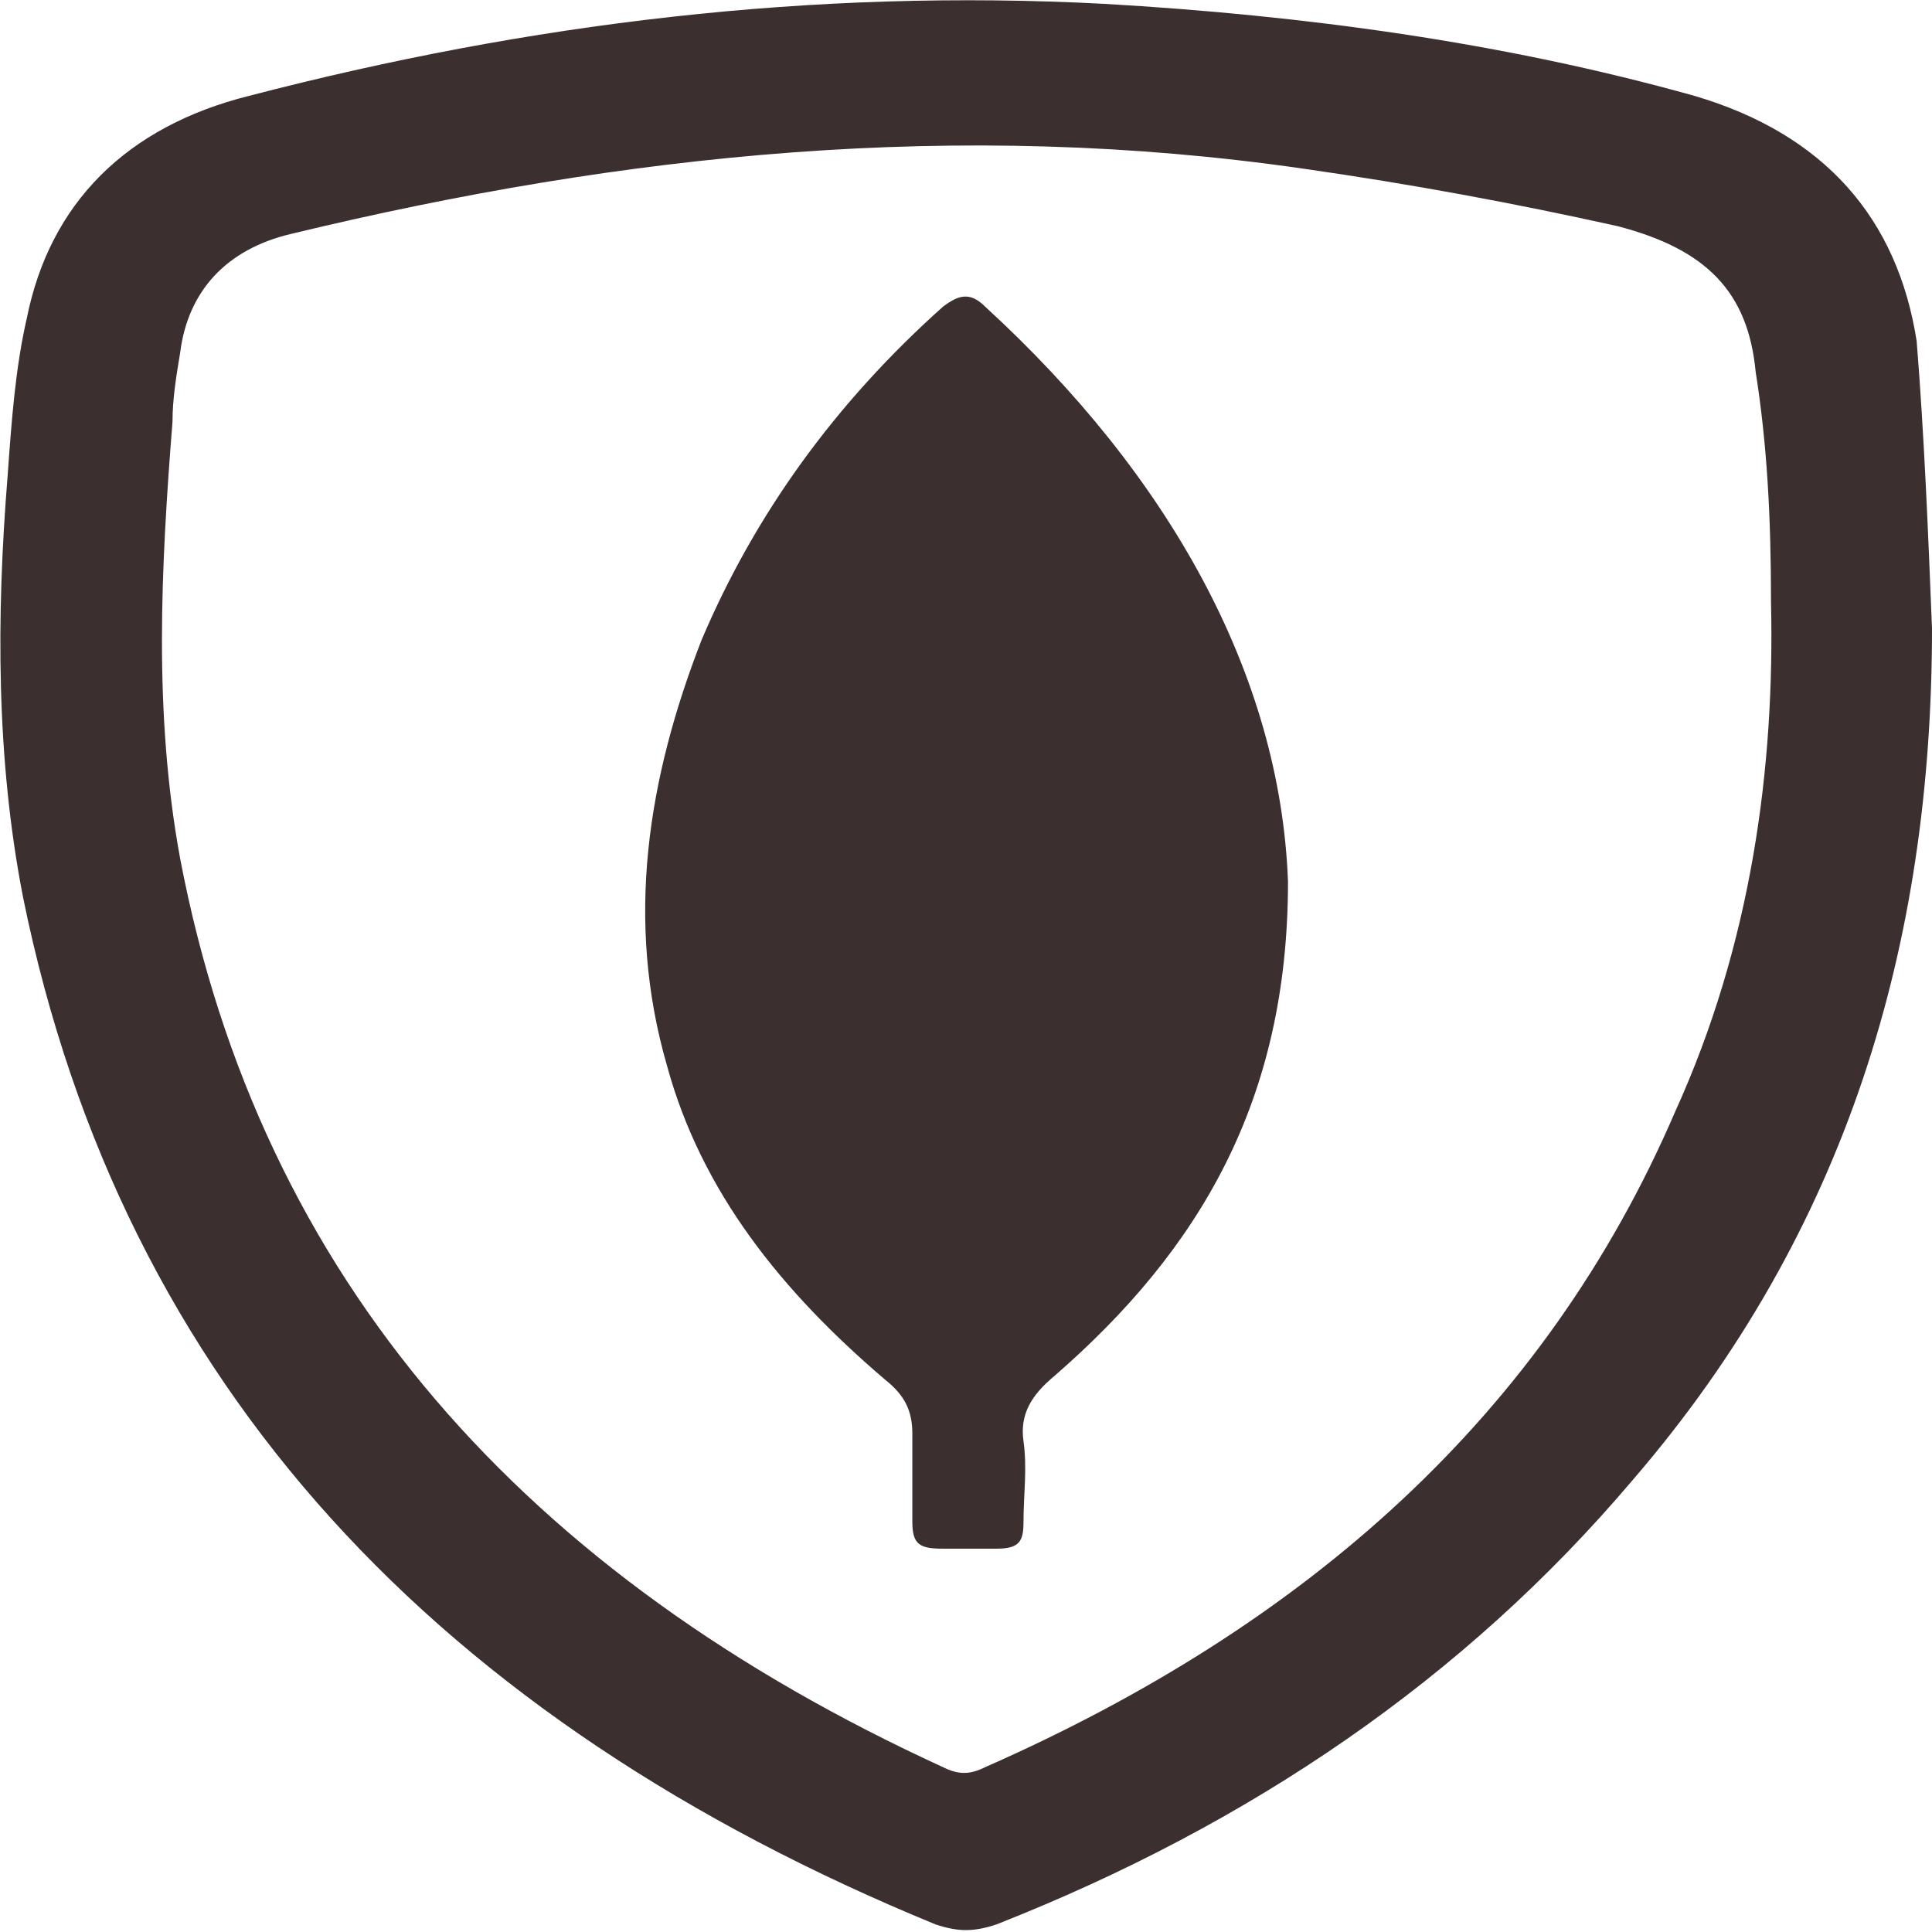 <?xml version="1.0" encoding="utf-8"?>
<!-- Generator: Adobe Illustrator 24.2.0, SVG Export Plug-In . SVG Version: 6.00 Build 0)  -->
<svg version="1.1" id="Layer_1" xmlns="http://www.w3.org/2000/svg" xmlns:xlink="http://www.w3.org/1999/xlink" x="0px" y="0px"
	 viewBox="0 0 50.4 50.4" style="enable-background:new 0 0 50.4 50.4;" xml:space="preserve">
<style type="text/css">
	.st0{fill:#3b2f2f;}
</style>
<g>
	<path class="st0" d="M50.4,16.4c0,8.2-2.2,15.7-7.8,22.2c-4.4,5.2-10,9-16.6,11.6c-0.6,0.2-1,0.2-1.6,0
		c-12.9-5.3-21.2-14-23.8-26.8c-0.7-3.6-0.7-7.3-0.4-11C0.3,11,0.4,9.6,0.7,8.3c0.6-3,2.6-5,5.8-5.8c7.3-1.9,14.7-2.8,22.3-2.4
		c5.2,0.3,10.4,1,15.4,2.4c3.4,1,5.3,3.2,5.8,6.4C50.2,11.4,50.3,13.9,50.4,16.4z M46.2,15.7c0-2.2-0.1-4.1-0.4-6
		c-0.2-2.1-1.3-3.2-3.6-3.8c-2.7-0.6-5.4-1.1-8.2-1.5C25,3.1,16.3,4,7.6,6.1C5.9,6.5,4.9,7.6,4.7,9.2C4.6,9.8,4.5,10.4,4.5,11
		C4.2,14.8,4,18.6,4.7,22.4c2.1,11,9,18.7,19.9,23.7c0.4,0.2,0.7,0.2,1.1,0c8.4-3.7,14.6-9.2,18-17.1C45.7,24.6,46.3,20,46.2,15.7z"
		/>
	<path class="st0" d="M33.6,23c0,5.7-2.3,9.6-6.1,12.9c-0.6,0.5-0.9,1-0.8,1.7c0.1,0.7,0,1.4,0,2.1c0,0.5-0.1,0.7-0.7,0.7
		c-0.5,0-0.9,0-1.4,0c-0.6,0-0.8-0.1-0.8-0.7c0-0.8,0-1.6,0-2.3c0-0.6-0.2-1-0.7-1.4c-2.7-2.3-4.8-4.9-5.7-8.2
		c-1.1-3.8-0.5-7.5,0.9-11.1c1.4-3.3,3.5-6.2,6.3-8.7C25,7.7,25.3,7.6,25.7,8C30.5,12.4,33.4,17.6,33.6,23z"/>
</g>
</svg>
